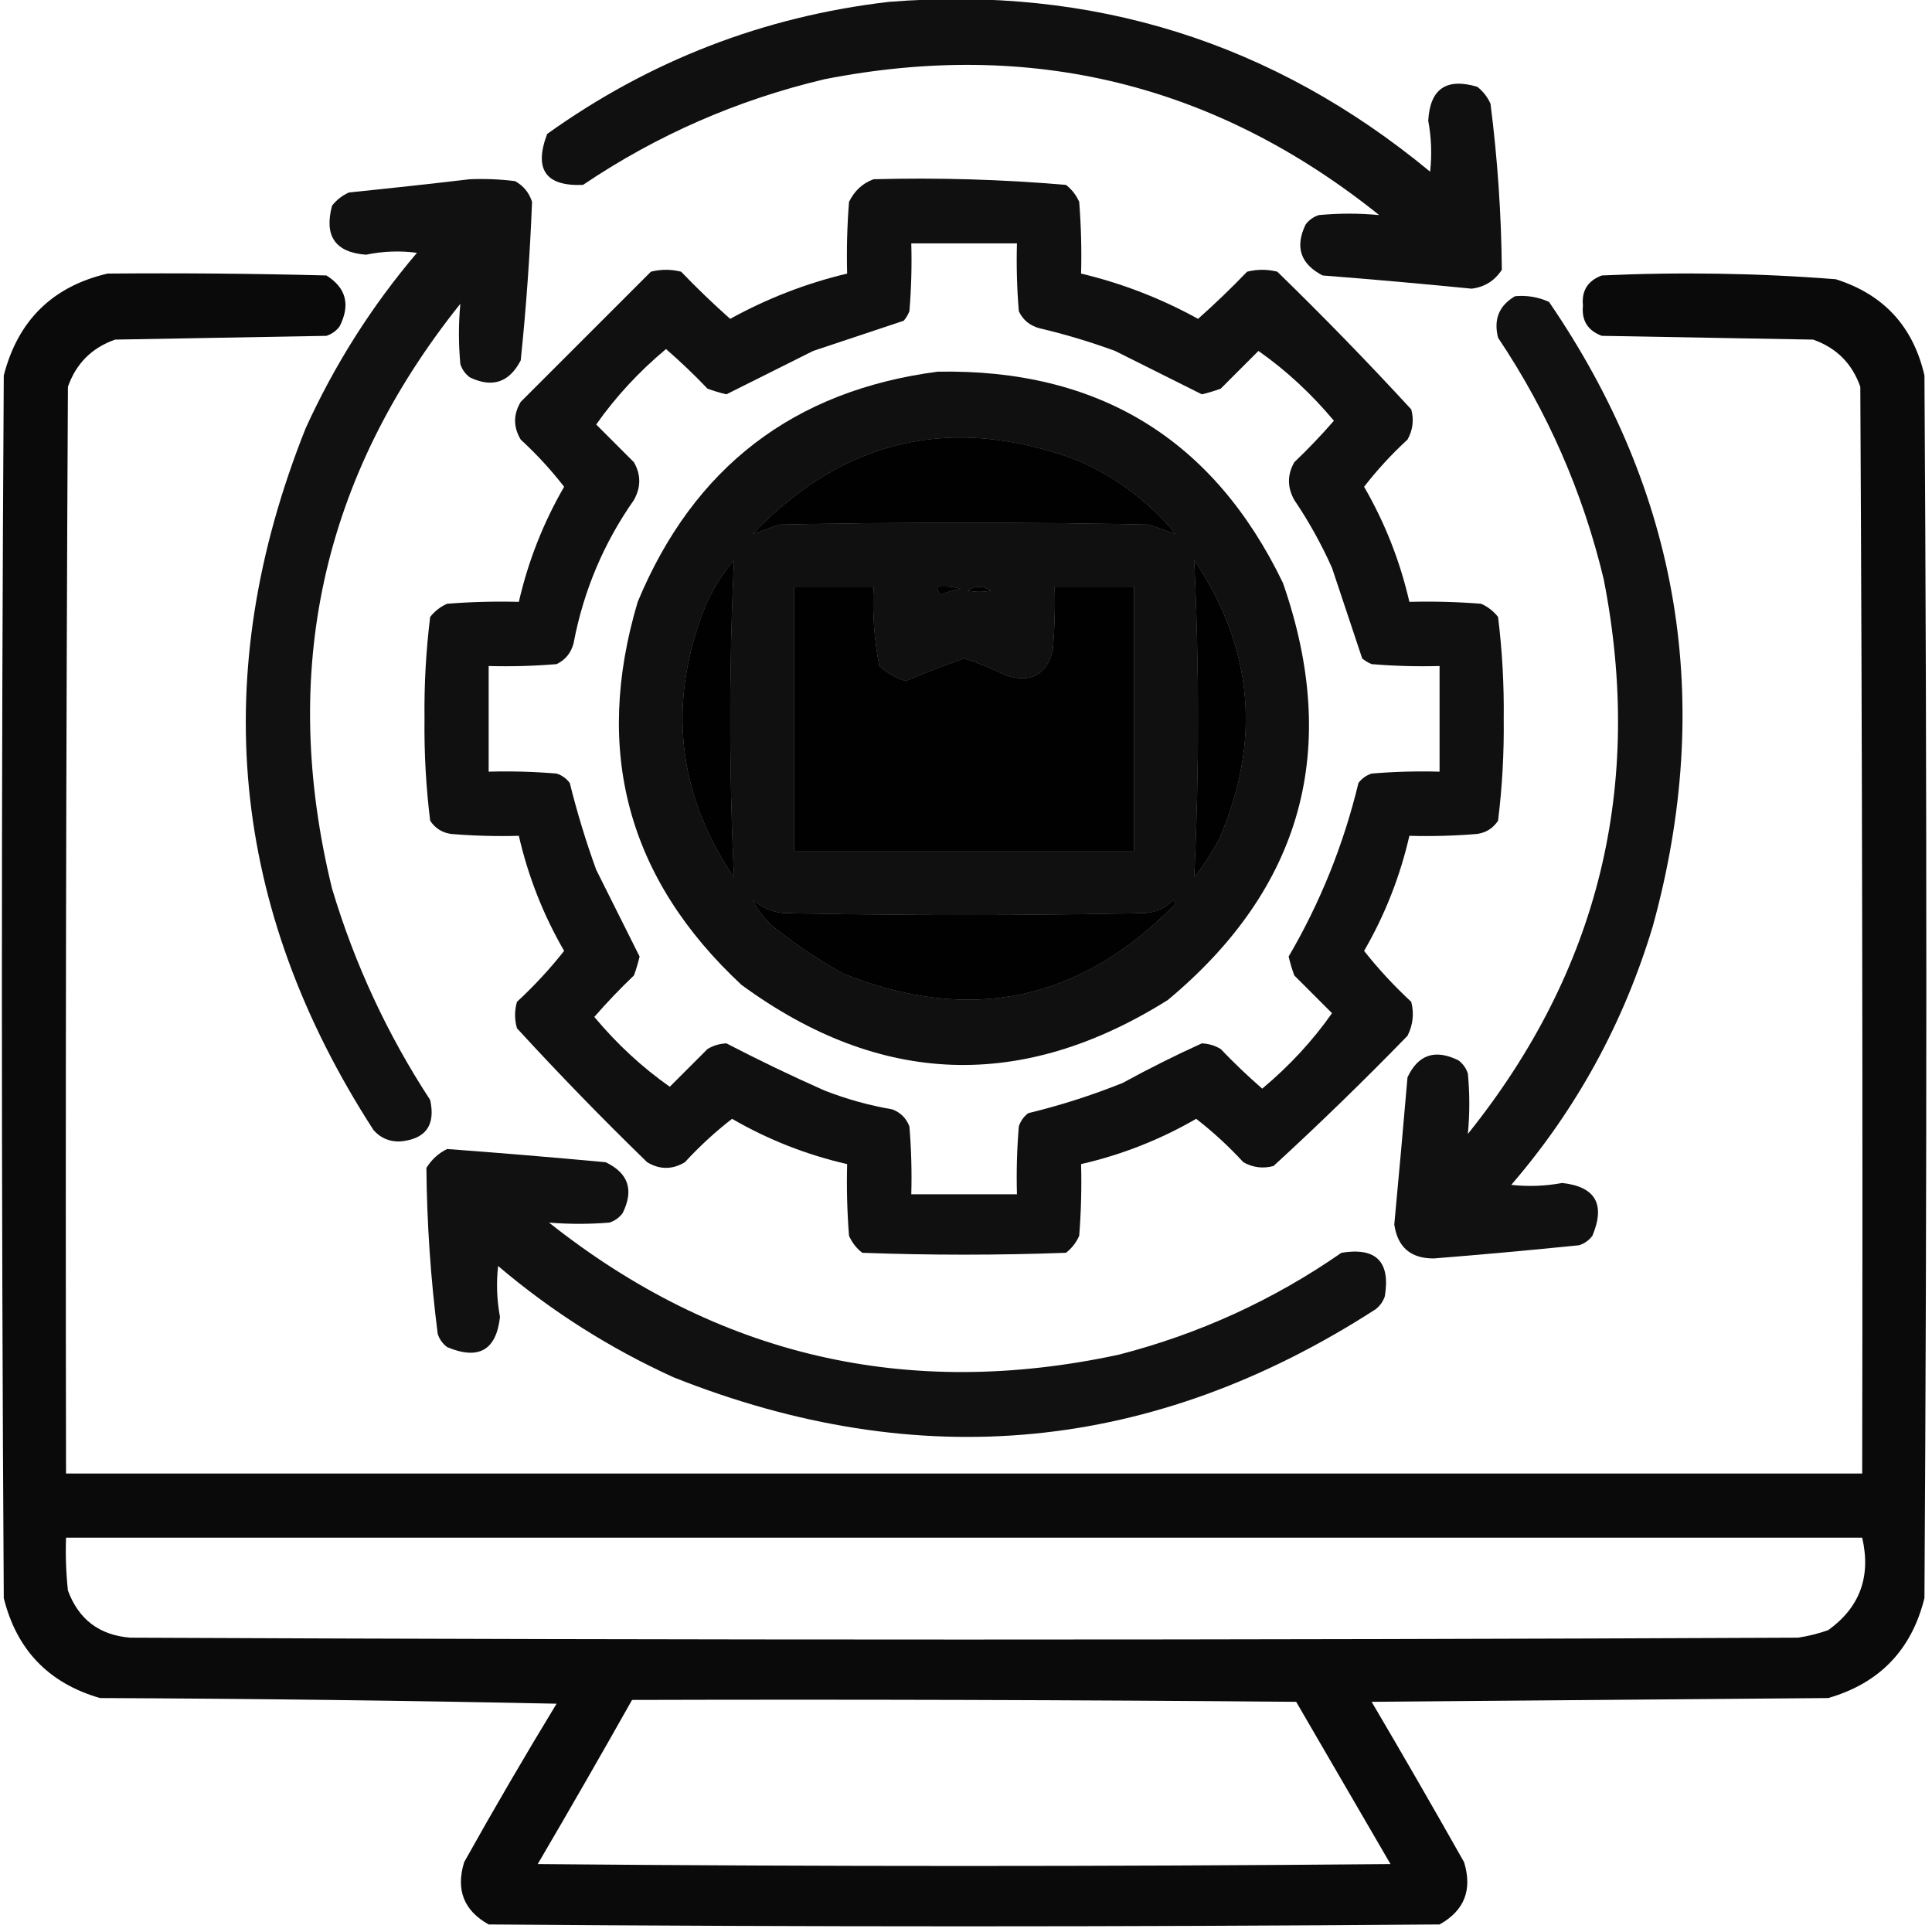 <svg xmlns="http://www.w3.org/2000/svg" version="1.1" width="512px" height="512px" style="shape-rendering:geometricPrecision; text-rendering:geometricPrecision; image-rendering:optimizeQuality; fill-rule:evenodd; clip-rule:evenodd" xmlns:xlink="http://www.w3.org/1999/xlink">
<g><path style="opacity:0.934" fill="#000000" d="M 235.5,0.5 C 289.621,-3.845 337.455,11.155 379,45.5C 379.5,40.988 379.333,36.488 378.5,32C 378.955,23.558 383.288,20.558 391.5,23C 393.049,24.214 394.215,25.714 395,27.5C 396.869,42.127 397.869,56.793 398,71.5C 396.091,74.414 393.425,76.081 390,76.5C 376.851,75.196 363.684,74.029 350.5,73C 344.632,69.96 343.132,65.46 346,59.5C 346.903,58.299 348.069,57.465 349.5,57C 354.884,56.495 360.218,56.495 365.5,57C 322.177,22.253 273.177,10.253 218.5,21C 195.407,26.469 174.074,35.803 154.5,49C 144.613,49.416 141.446,44.916 145,35.5C 172.188,16.05 202.354,4.383 235.5,0.5 Z"/></g>
<g><path style="opacity:0.932" fill="#000000" d="M 124.5,47.5 C 128.514,47.334 132.514,47.501 136.5,48C 138.726,49.227 140.226,51.061 141,53.5C 140.445,67.5 139.445,81.5 138,95.5C 134.96,101.368 130.46,102.868 124.5,100C 123.299,99.097 122.465,97.931 122,96.5C 121.495,91.116 121.495,85.782 122,80.5C 85.285,126.391 73.952,178.057 88,235.5C 93.987,255.483 102.653,274.149 114,291.5C 115.474,298.227 112.808,301.893 106,302.5C 103.186,302.592 100.853,301.592 99,299.5C 60.973,240.704 54.973,178.704 81,113.5C 88.71,96.563 98.543,81.063 110.5,67C 105.98,66.401 101.48,66.568 97,67.5C 88.849,66.89 85.849,62.556 88,54.5C 89.214,52.951 90.714,51.785 92.5,51C 103.323,49.903 113.989,48.736 124.5,47.5 Z"/></g>
<g><path style="opacity:0.937" fill="#000000" d="M 231.5,47.5 C 248.57,47.043 265.57,47.543 282.5,49C 284.049,50.214 285.215,51.714 286,53.5C 286.5,59.825 286.666,66.158 286.5,72.5C 297.342,75.084 307.675,79.084 317.5,84.5C 321.985,80.515 326.318,76.349 330.5,72C 333.167,71.333 335.833,71.333 338.5,72C 350.696,83.862 362.53,96.029 374,108.5C 374.755,111.303 374.422,113.97 373,116.5C 368.786,120.378 364.952,124.545 361.5,129C 367.031,138.563 371.031,148.73 373.5,159.5C 379.842,159.334 386.175,159.5 392.5,160C 394.286,160.785 395.786,161.951 397,163.5C 398.108,172.442 398.608,181.442 398.5,190.5C 398.608,199.558 398.108,208.558 397,217.5C 395.681,219.487 393.848,220.654 391.5,221C 385.509,221.499 379.509,221.666 373.5,221.5C 371.031,232.27 367.031,242.437 361.5,252C 365.286,256.789 369.453,261.289 374,265.5C 374.79,268.634 374.457,271.634 373,274.5C 361.471,286.363 349.638,297.863 337.5,309C 334.697,309.755 332.03,309.422 329.5,308C 325.622,303.786 321.455,299.952 317,296.5C 307.447,302.025 297.28,306.025 286.5,308.5C 286.666,314.842 286.5,321.175 286,327.5C 285.215,329.286 284.049,330.786 282.5,332C 264.5,332.667 246.5,332.667 228.5,332C 226.951,330.786 225.785,329.286 225,327.5C 224.5,321.175 224.334,314.842 224.5,308.5C 213.72,306.025 203.553,302.025 194,296.5C 189.545,299.952 185.378,303.786 181.5,308C 178.167,310 174.833,310 171.5,308C 159.637,296.471 148.137,284.638 137,272.5C 136.333,270.167 136.333,267.833 137,265.5C 141.547,261.289 145.714,256.789 149.5,252C 143.969,242.437 139.969,232.27 137.5,221.5C 131.491,221.666 125.491,221.499 119.5,221C 117.152,220.654 115.319,219.487 114,217.5C 112.892,208.558 112.392,199.558 112.5,190.5C 112.392,181.442 112.892,172.442 114,163.5C 115.214,161.951 116.714,160.785 118.5,160C 124.825,159.5 131.158,159.334 137.5,159.5C 139.969,148.73 143.969,138.563 149.5,129C 146.048,124.545 142.214,120.378 138,116.5C 136,113.167 136,109.833 138,106.5C 149.5,95 161,83.5 172.5,72C 175.167,71.333 177.833,71.333 180.5,72C 184.682,76.349 189.015,80.515 193.5,84.5C 203.325,79.084 213.658,75.084 224.5,72.5C 224.334,66.158 224.5,59.825 225,53.5C 226.436,50.558 228.603,48.558 231.5,47.5 Z M 241.5,64.5 C 250.833,64.5 260.167,64.5 269.5,64.5C 269.334,70.509 269.501,76.509 270,82.5C 271.109,84.815 272.943,86.315 275.5,87C 282.286,88.595 288.953,90.595 295.5,93C 303.234,96.867 310.901,100.7 318.5,104.5C 320.197,104.101 321.863,103.601 323.5,103C 326.833,99.667 330.167,96.333 333.5,93C 340.809,98.129 347.476,104.296 353.5,111.5C 350.182,115.318 346.682,118.985 343,122.5C 341.121,125.8 341.121,129.134 343,132.5C 346.841,138.178 350.174,144.178 353,150.5C 355.671,158.523 358.337,166.523 361,174.5C 361.75,175.126 362.584,175.626 363.5,176C 369.491,176.499 375.491,176.666 381.5,176.5C 381.5,185.833 381.5,195.167 381.5,204.5C 375.491,204.334 369.491,204.501 363.5,205C 362.069,205.465 360.903,206.299 360,207.5C 356.07,223.803 349.903,239.136 341.5,253.5C 341.899,255.197 342.399,256.863 343,258.5C 346.333,261.833 349.667,265.167 353,268.5C 347.871,275.809 341.704,282.476 334.5,288.5C 330.682,285.182 327.015,281.682 323.5,278C 321.966,277.077 320.299,276.577 318.5,276.5C 311.43,279.705 304.43,283.205 297.5,287C 289.347,290.273 281.013,292.94 272.5,295C 271.299,295.903 270.465,297.069 270,298.5C 269.501,304.491 269.334,310.491 269.5,316.5C 260.167,316.5 250.833,316.5 241.5,316.5C 241.666,310.491 241.499,304.491 241,298.5C 240.167,296.333 238.667,294.833 236.5,294C 230.332,292.944 224.332,291.277 218.5,289C 209.629,285.063 200.962,280.896 192.5,276.5C 190.701,276.577 189.034,277.077 187.5,278C 184.167,281.333 180.833,284.667 177.5,288C 170.191,282.871 163.524,276.704 157.5,269.5C 160.818,265.682 164.318,262.015 168,258.5C 168.601,256.863 169.101,255.197 169.5,253.5C 165.7,245.901 161.867,238.234 158,230.5C 155.262,222.954 152.929,215.287 151,207.5C 150.097,206.299 148.931,205.465 147.5,205C 141.509,204.501 135.509,204.334 129.5,204.5C 129.5,195.167 129.5,185.833 129.5,176.5C 135.509,176.666 141.509,176.499 147.5,176C 149.815,174.891 151.315,173.057 152,170.5C 154.615,156.647 159.948,143.981 168,132.5C 169.879,129.134 169.879,125.8 168,122.5C 164.667,119.167 161.333,115.833 158,112.5C 163.129,105.191 169.296,98.524 176.5,92.5C 180.318,95.818 183.985,99.318 187.5,103C 189.137,103.601 190.803,104.101 192.5,104.5C 200.13,100.685 207.797,96.852 215.5,93C 223.523,90.329 231.523,87.663 239.5,85C 240.126,84.25 240.626,83.416 241,82.5C 241.499,76.509 241.666,70.509 241.5,64.5 Z M 311.5,141.5 C 309.188,140.68 306.854,139.847 304.5,139C 271.833,138.333 239.167,138.333 206.5,139C 204.146,139.847 201.812,140.68 199.5,141.5C 223.752,116.213 252.418,109.713 285.5,122C 295.765,126.44 304.432,132.94 311.5,141.5 Z M 194.5,148.5 C 193.167,176.5 193.167,204.5 194.5,232.5C 179.354,209.977 176.854,185.977 187,160.5C 188.968,156.061 191.468,152.061 194.5,148.5 Z M 316.5,148.5 C 332.161,171.828 334.328,196.495 323,222.5C 321.058,226.069 318.892,229.402 316.5,232.5C 317.833,204.5 317.833,176.5 316.5,148.5 Z M 210.5,155.5 C 217.5,155.5 224.5,155.5 231.5,155.5C 231.161,162.574 231.661,169.574 233,176.5C 235.04,178.353 237.373,179.686 240,180.5C 245.091,178.374 250.258,176.374 255.5,174.5C 259.282,175.705 262.948,177.205 266.5,179C 273.128,181.106 277.295,178.939 279,172.5C 279.499,166.843 279.666,161.176 279.5,155.5C 286.5,155.5 293.5,155.5 300.5,155.5C 300.5,178.833 300.5,202.167 300.5,225.5C 270.5,225.5 240.5,225.5 210.5,225.5C 210.5,202.167 210.5,178.833 210.5,155.5 Z M 248.5,155.5 C 250.527,155.338 252.527,155.505 254.5,156C 252.782,156.346 251.115,156.846 249.5,157.5C 248.702,157.043 248.369,156.376 248.5,155.5 Z M 256.5,156.5 C 258.364,155.207 260.364,155.207 262.5,156.5C 260.674,156.92 258.674,156.92 256.5,156.5 Z M 199.5,238.5 C 201.768,240.465 204.435,241.632 207.5,242C 239.5,242.667 271.5,242.667 303.5,242C 306.458,241.771 308.958,240.604 311,238.5C 311.167,238.833 311.333,239.167 311.5,239.5C 286.402,265.271 257.069,271.438 223.5,258C 217.156,254.496 211.156,250.496 205.5,246C 202.882,243.894 200.882,241.394 199.5,238.5 Z"/></g>
<g><path style="opacity:0.958" fill="#000000" d="M 28.5,72.5 C 47.836,72.333 67.169,72.5 86.5,73C 91.737,76.274 92.904,80.774 90,86.5C 89.097,87.701 87.931,88.535 86.5,89C 67.833,89.333 49.167,89.667 30.5,90C 24.333,92.167 20.167,96.333 18,102.5C 17.5,198.499 17.333,294.499 17.5,390.5C 176.167,390.5 334.833,390.5 493.5,390.5C 493.667,294.499 493.5,198.499 493,102.5C 490.833,96.333 486.667,92.167 480.5,90C 461.833,89.667 443.167,89.333 424.5,89C 420.762,87.601 419.096,84.934 419.5,81C 419.096,77.066 420.762,74.399 424.5,73C 445.218,72.047 465.885,72.38 486.5,74C 499.181,78.015 507.014,86.515 510,99.5C 510.667,207.5 510.667,315.5 510,423.5C 506.6,437.233 498.1,446.067 484.5,450C 444.167,450.333 403.833,450.667 363.5,451C 371.793,465.085 379.96,479.252 388,493.5C 390.237,500.845 388.07,506.345 381.5,510C 297.5,510.667 213.5,510.667 129.5,510C 122.93,506.345 120.763,500.845 123,493.5C 130.914,479.336 139.081,465.336 147.5,451.5C 107.171,450.667 66.838,450.167 26.5,450C 12.9,446.067 4.4,437.233 1,423.5C 0.333,315.5 0.333,207.5 1,99.5C 4.756,84.91 13.923,75.91 28.5,72.5 Z M 311.5,141.5 C 309.188,140.68 306.854,139.847 304.5,139C 271.833,138.333 239.167,138.333 206.5,139C 204.146,139.847 201.812,140.68 199.5,141.5C 223.752,116.213 252.418,109.713 285.5,122C 295.765,126.44 304.432,132.94 311.5,141.5 Z M 194.5,148.5 C 193.167,176.5 193.167,204.5 194.5,232.5C 179.354,209.977 176.854,185.977 187,160.5C 188.968,156.061 191.468,152.061 194.5,148.5 Z M 316.5,148.5 C 332.161,171.828 334.328,196.495 323,222.5C 321.058,226.069 318.892,229.402 316.5,232.5C 317.833,204.5 317.833,176.5 316.5,148.5 Z M 210.5,155.5 C 210.5,178.833 210.5,202.167 210.5,225.5C 240.5,225.5 270.5,225.5 300.5,225.5C 300.5,202.167 300.5,178.833 300.5,155.5C 293.5,155.5 286.5,155.5 279.5,155.5C 279.666,161.176 279.499,166.843 279,172.5C 277.295,178.939 273.128,181.106 266.5,179C 262.948,177.205 259.282,175.705 255.5,174.5C 250.258,176.374 245.091,178.374 240,180.5C 237.373,179.686 235.04,178.353 233,176.5C 231.661,169.574 231.161,162.574 231.5,155.5C 224.5,155.5 217.5,155.5 210.5,155.5 Z M 248.5,155.5 C 248.369,156.376 248.702,157.043 249.5,157.5C 251.115,156.846 252.782,156.346 254.5,156C 252.527,155.505 250.527,155.338 248.5,155.5 Z M 256.5,156.5 C 258.674,156.92 260.674,156.92 262.5,156.5C 260.364,155.207 258.364,155.207 256.5,156.5 Z M 199.5,238.5 C 200.882,241.394 202.882,243.894 205.5,246C 211.156,250.496 217.156,254.496 223.5,258C 257.069,271.438 286.402,265.271 311.5,239.5C 311.333,239.167 311.167,238.833 311,238.5C 308.958,240.604 306.458,241.771 303.5,242C 271.5,242.667 239.5,242.667 207.5,242C 204.435,241.632 201.768,240.465 199.5,238.5 Z M 17.5,407.5 C 176.167,407.5 334.833,407.5 493.5,407.5C 495.882,417.803 492.882,425.97 484.5,432C 481.899,432.92 479.232,433.587 476.5,434C 329.167,434.667 181.833,434.667 34.5,434C 26.334,433.336 20.834,429.169 18,421.5C 17.501,416.845 17.334,412.179 17.5,407.5 Z M 167.5,450.5 C 226.168,450.333 284.834,450.5 343.5,451C 351.833,465.333 360.167,479.667 368.5,494C 293.167,494.667 217.833,494.667 142.5,494C 150.983,479.527 159.317,465.027 167.5,450.5 Z"/></g>
<g><path style="opacity:0.932" fill="#000000" d="M 401.5,78.5 C 404.649,78.211 407.649,78.711 410.5,80C 445.231,130.759 454.397,185.926 438,245.5C 430.284,271.109 417.784,293.943 400.5,314C 405.012,314.5 409.512,314.333 414,313.5C 422.83,314.483 425.496,319.149 422,327.5C 421.097,328.701 419.931,329.535 418.5,330C 405.679,331.305 392.846,332.471 380,333.5C 373.875,333.541 370.375,330.541 369.5,324.5C 370.722,311.508 371.888,298.508 373,285.5C 375.837,279.458 380.337,277.958 386.5,281C 387.701,281.903 388.535,283.069 389,284.5C 389.505,289.884 389.505,295.218 389,300.5C 423.724,257.246 435.724,208.246 425,153.5C 419.464,130.436 410.131,109.102 397,89.5C 395.776,84.626 397.276,80.959 401.5,78.5 Z"/></g>
<g><path style="opacity:0.935" fill="#000000" d="M 248.5,98.5 C 291.113,97.709 321.613,116.376 340,154.5C 355.303,198.461 345.137,235.294 309.5,265C 270.895,289.238 233.229,287.905 196.5,261C 166.357,232.935 157.191,199.102 169,159.5C 183.826,123.829 210.326,103.496 248.5,98.5 Z M 311.5,141.5 C 309.188,140.68 306.854,139.847 304.5,139C 271.833,138.333 239.167,138.333 206.5,139C 204.146,139.847 201.812,140.68 199.5,141.5C 223.752,116.213 252.418,109.713 285.5,122C 295.765,126.44 304.432,132.94 311.5,141.5 Z M 194.5,148.5 C 193.167,176.5 193.167,204.5 194.5,232.5C 179.354,209.977 176.854,185.977 187,160.5C 188.968,156.061 191.468,152.061 194.5,148.5 Z M 316.5,148.5 C 332.161,171.828 334.328,196.495 323,222.5C 321.058,226.069 318.892,229.402 316.5,232.5C 317.833,204.5 317.833,176.5 316.5,148.5 Z M 210.5,155.5 C 210.5,178.833 210.5,202.167 210.5,225.5C 240.5,225.5 270.5,225.5 300.5,225.5C 300.5,202.167 300.5,178.833 300.5,155.5C 293.5,155.5 286.5,155.5 279.5,155.5C 279.666,161.176 279.499,166.843 279,172.5C 277.295,178.939 273.128,181.106 266.5,179C 262.948,177.205 259.282,175.705 255.5,174.5C 250.258,176.374 245.091,178.374 240,180.5C 237.373,179.686 235.04,178.353 233,176.5C 231.661,169.574 231.161,162.574 231.5,155.5C 224.5,155.5 217.5,155.5 210.5,155.5 Z M 248.5,155.5 C 248.369,156.376 248.702,157.043 249.5,157.5C 251.115,156.846 252.782,156.346 254.5,156C 252.527,155.505 250.527,155.338 248.5,155.5 Z M 256.5,156.5 C 258.674,156.92 260.674,156.92 262.5,156.5C 260.364,155.207 258.364,155.207 256.5,156.5 Z M 199.5,238.5 C 200.882,241.394 202.882,243.894 205.5,246C 211.156,250.496 217.156,254.496 223.5,258C 257.069,271.438 286.402,265.271 311.5,239.5C 311.333,239.167 311.167,238.833 311,238.5C 308.958,240.604 306.458,241.771 303.5,242C 271.5,242.667 239.5,242.667 207.5,242C 204.435,241.632 201.768,240.465 199.5,238.5 Z"/></g>
<g><path style="opacity:0.932" fill="#000000" d="M 118.5,304.5 C 132.505,305.539 146.505,306.706 160.5,308C 166.543,310.884 168.043,315.384 165,321.5C 164.097,322.701 162.931,323.535 161.5,324C 156.13,324.438 150.797,324.438 145.5,324C 190.145,359.409 240.479,371.075 296.5,359C 317.821,353.505 337.487,344.505 355.5,332C 364.667,330.5 368.5,334.333 367,343.5C 366.535,344.931 365.701,346.097 364.5,347C 305.7,384.939 243.7,390.939 178.5,365C 161.563,357.29 146.063,347.457 132,335.5C 131.5,340.012 131.667,344.512 132.5,349C 131.517,357.83 126.851,360.496 118.5,357C 117.299,356.097 116.465,354.931 116,353.5C 114.131,338.873 113.131,324.207 113,309.5C 114.406,307.256 116.239,305.59 118.5,304.5 Z"/></g>
</svg>

